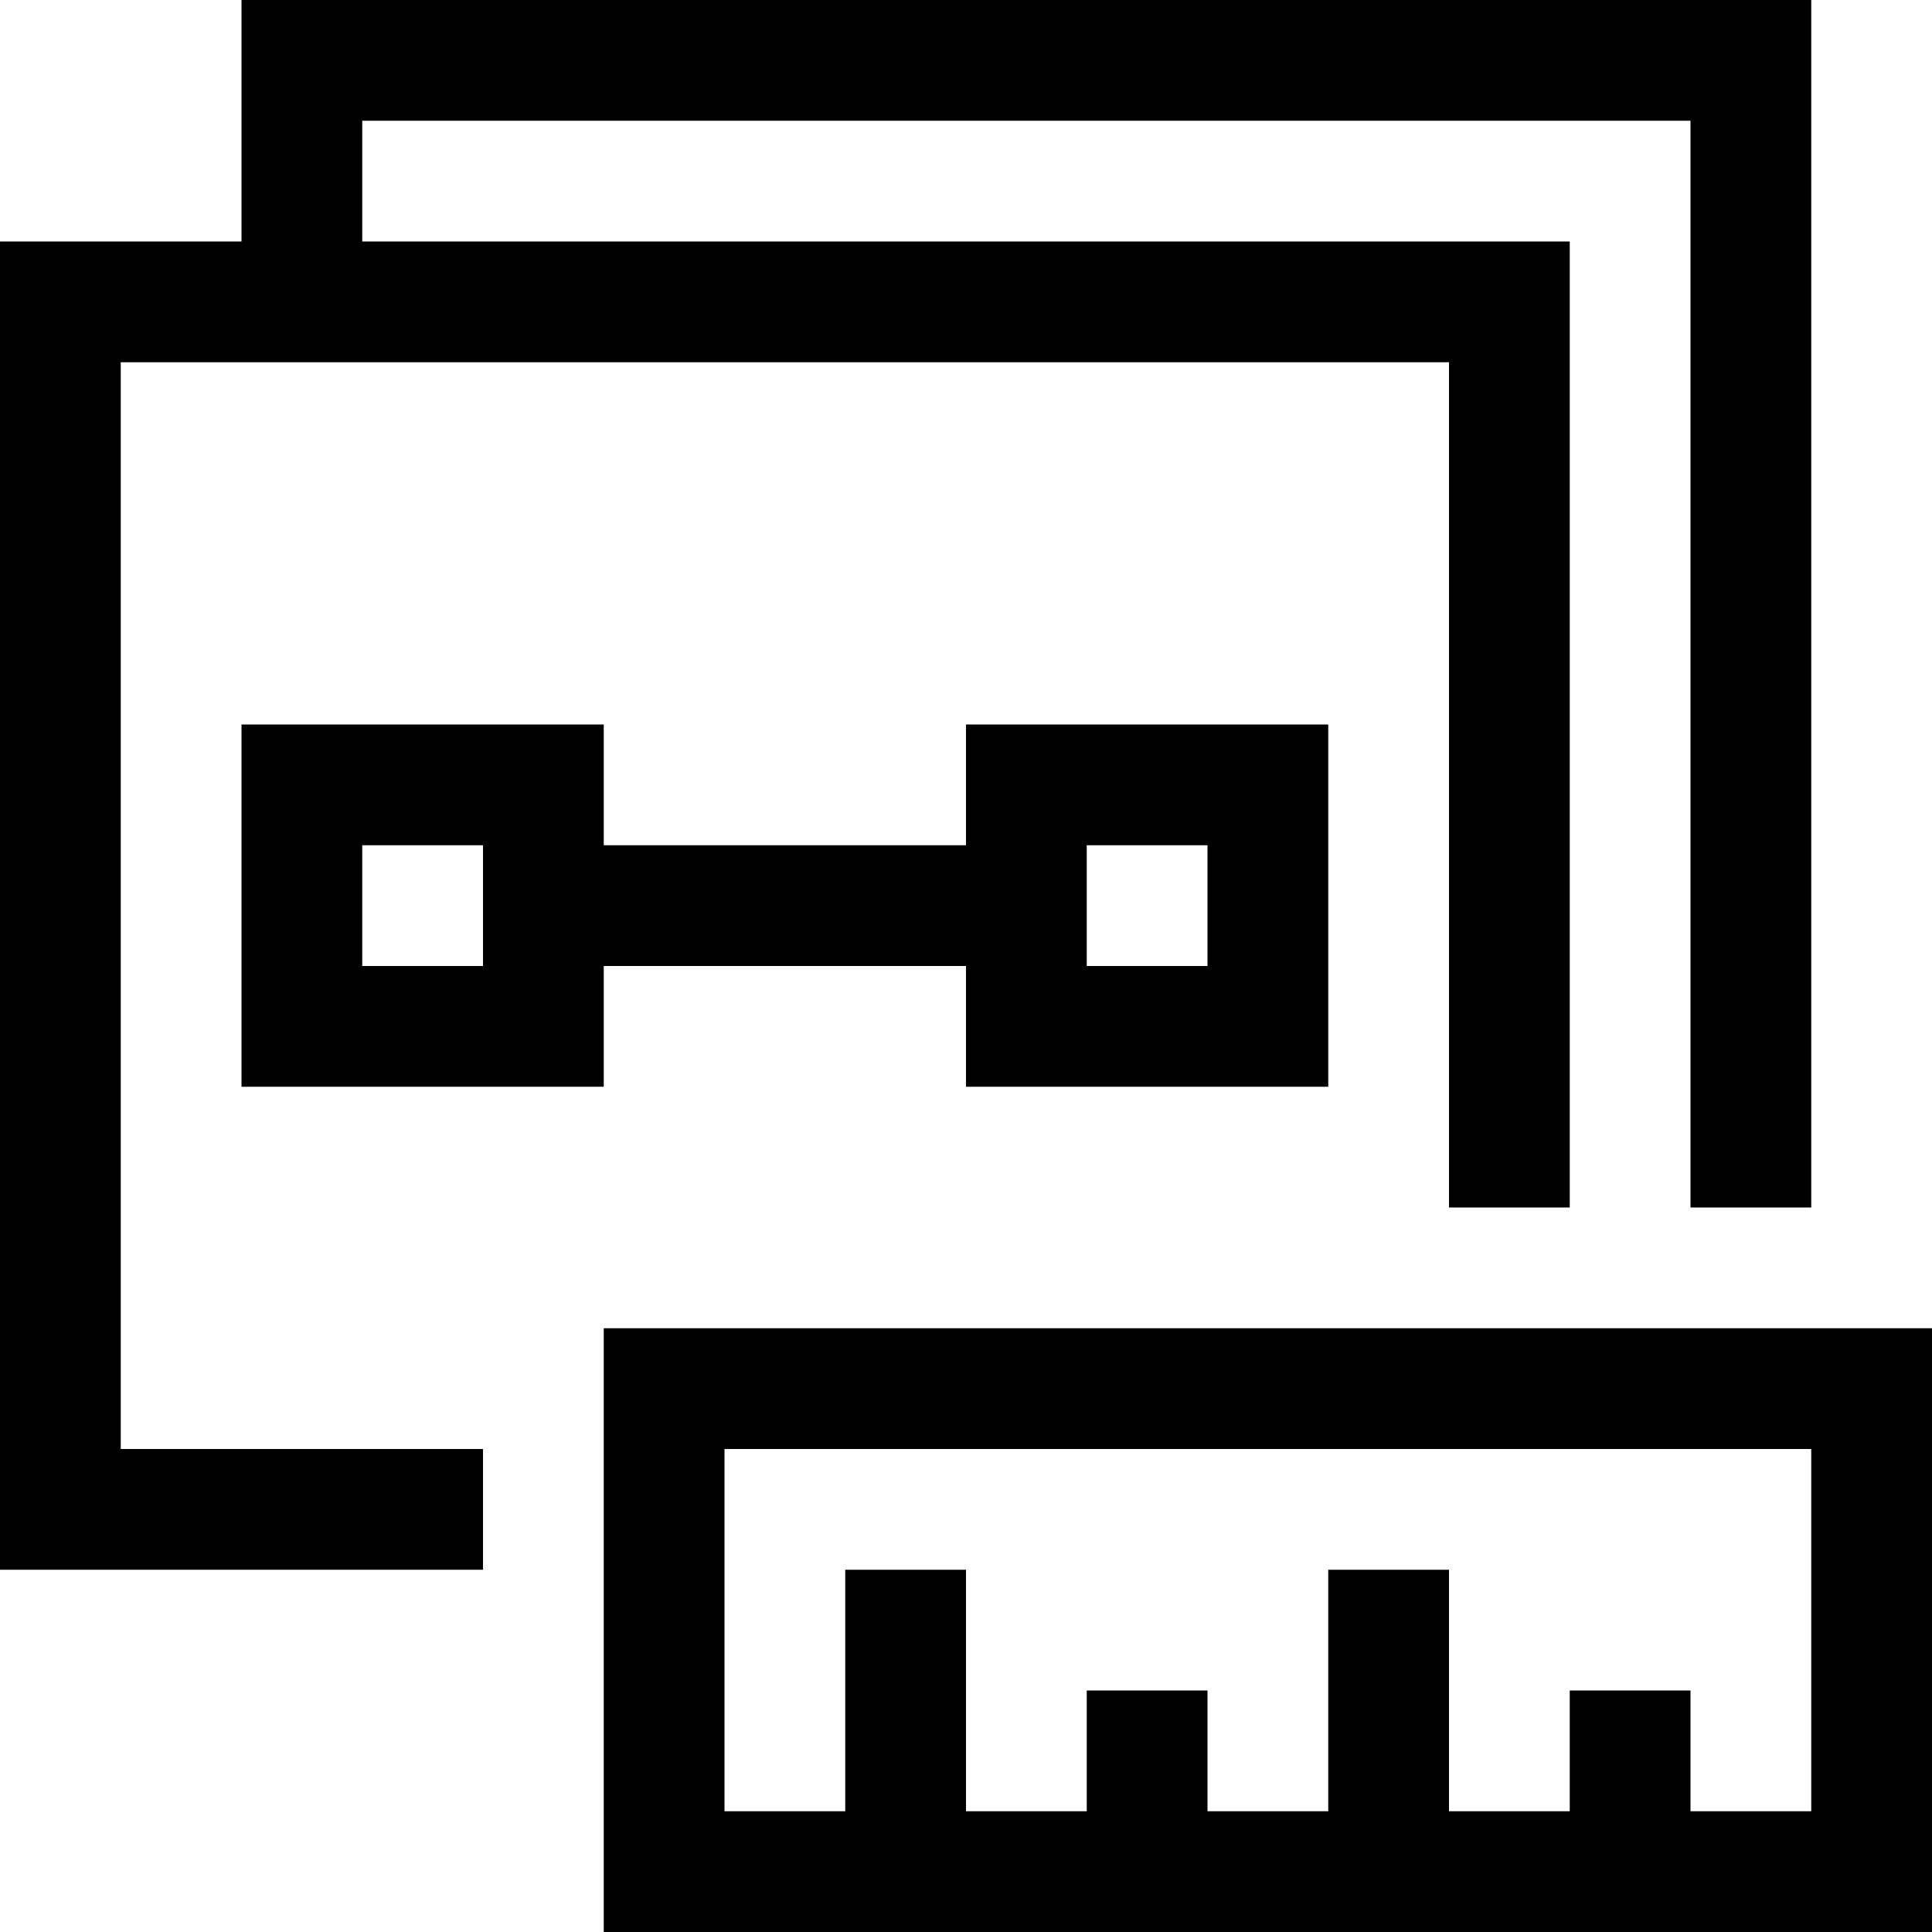 <svg xmlns="http://www.w3.org/2000/svg" viewBox="0 0 16 16"><path fill="none" d="M0 0h16v16H0z"/><path d="M1 12h3v1H0V2h2V0h13v10h-1V1H3v1h10v8h-1V3H1zm15-1v5H5v-5zm-1 1H6v3h1v-2h1v2h1v-1h1v1h1v-2h1v2h1v-1h1v1h1zM8 9V8H5v1H2V6h3v1h3V6h3v3zm1-1h1V7H9zM4 7H3v1h1z"/></svg>